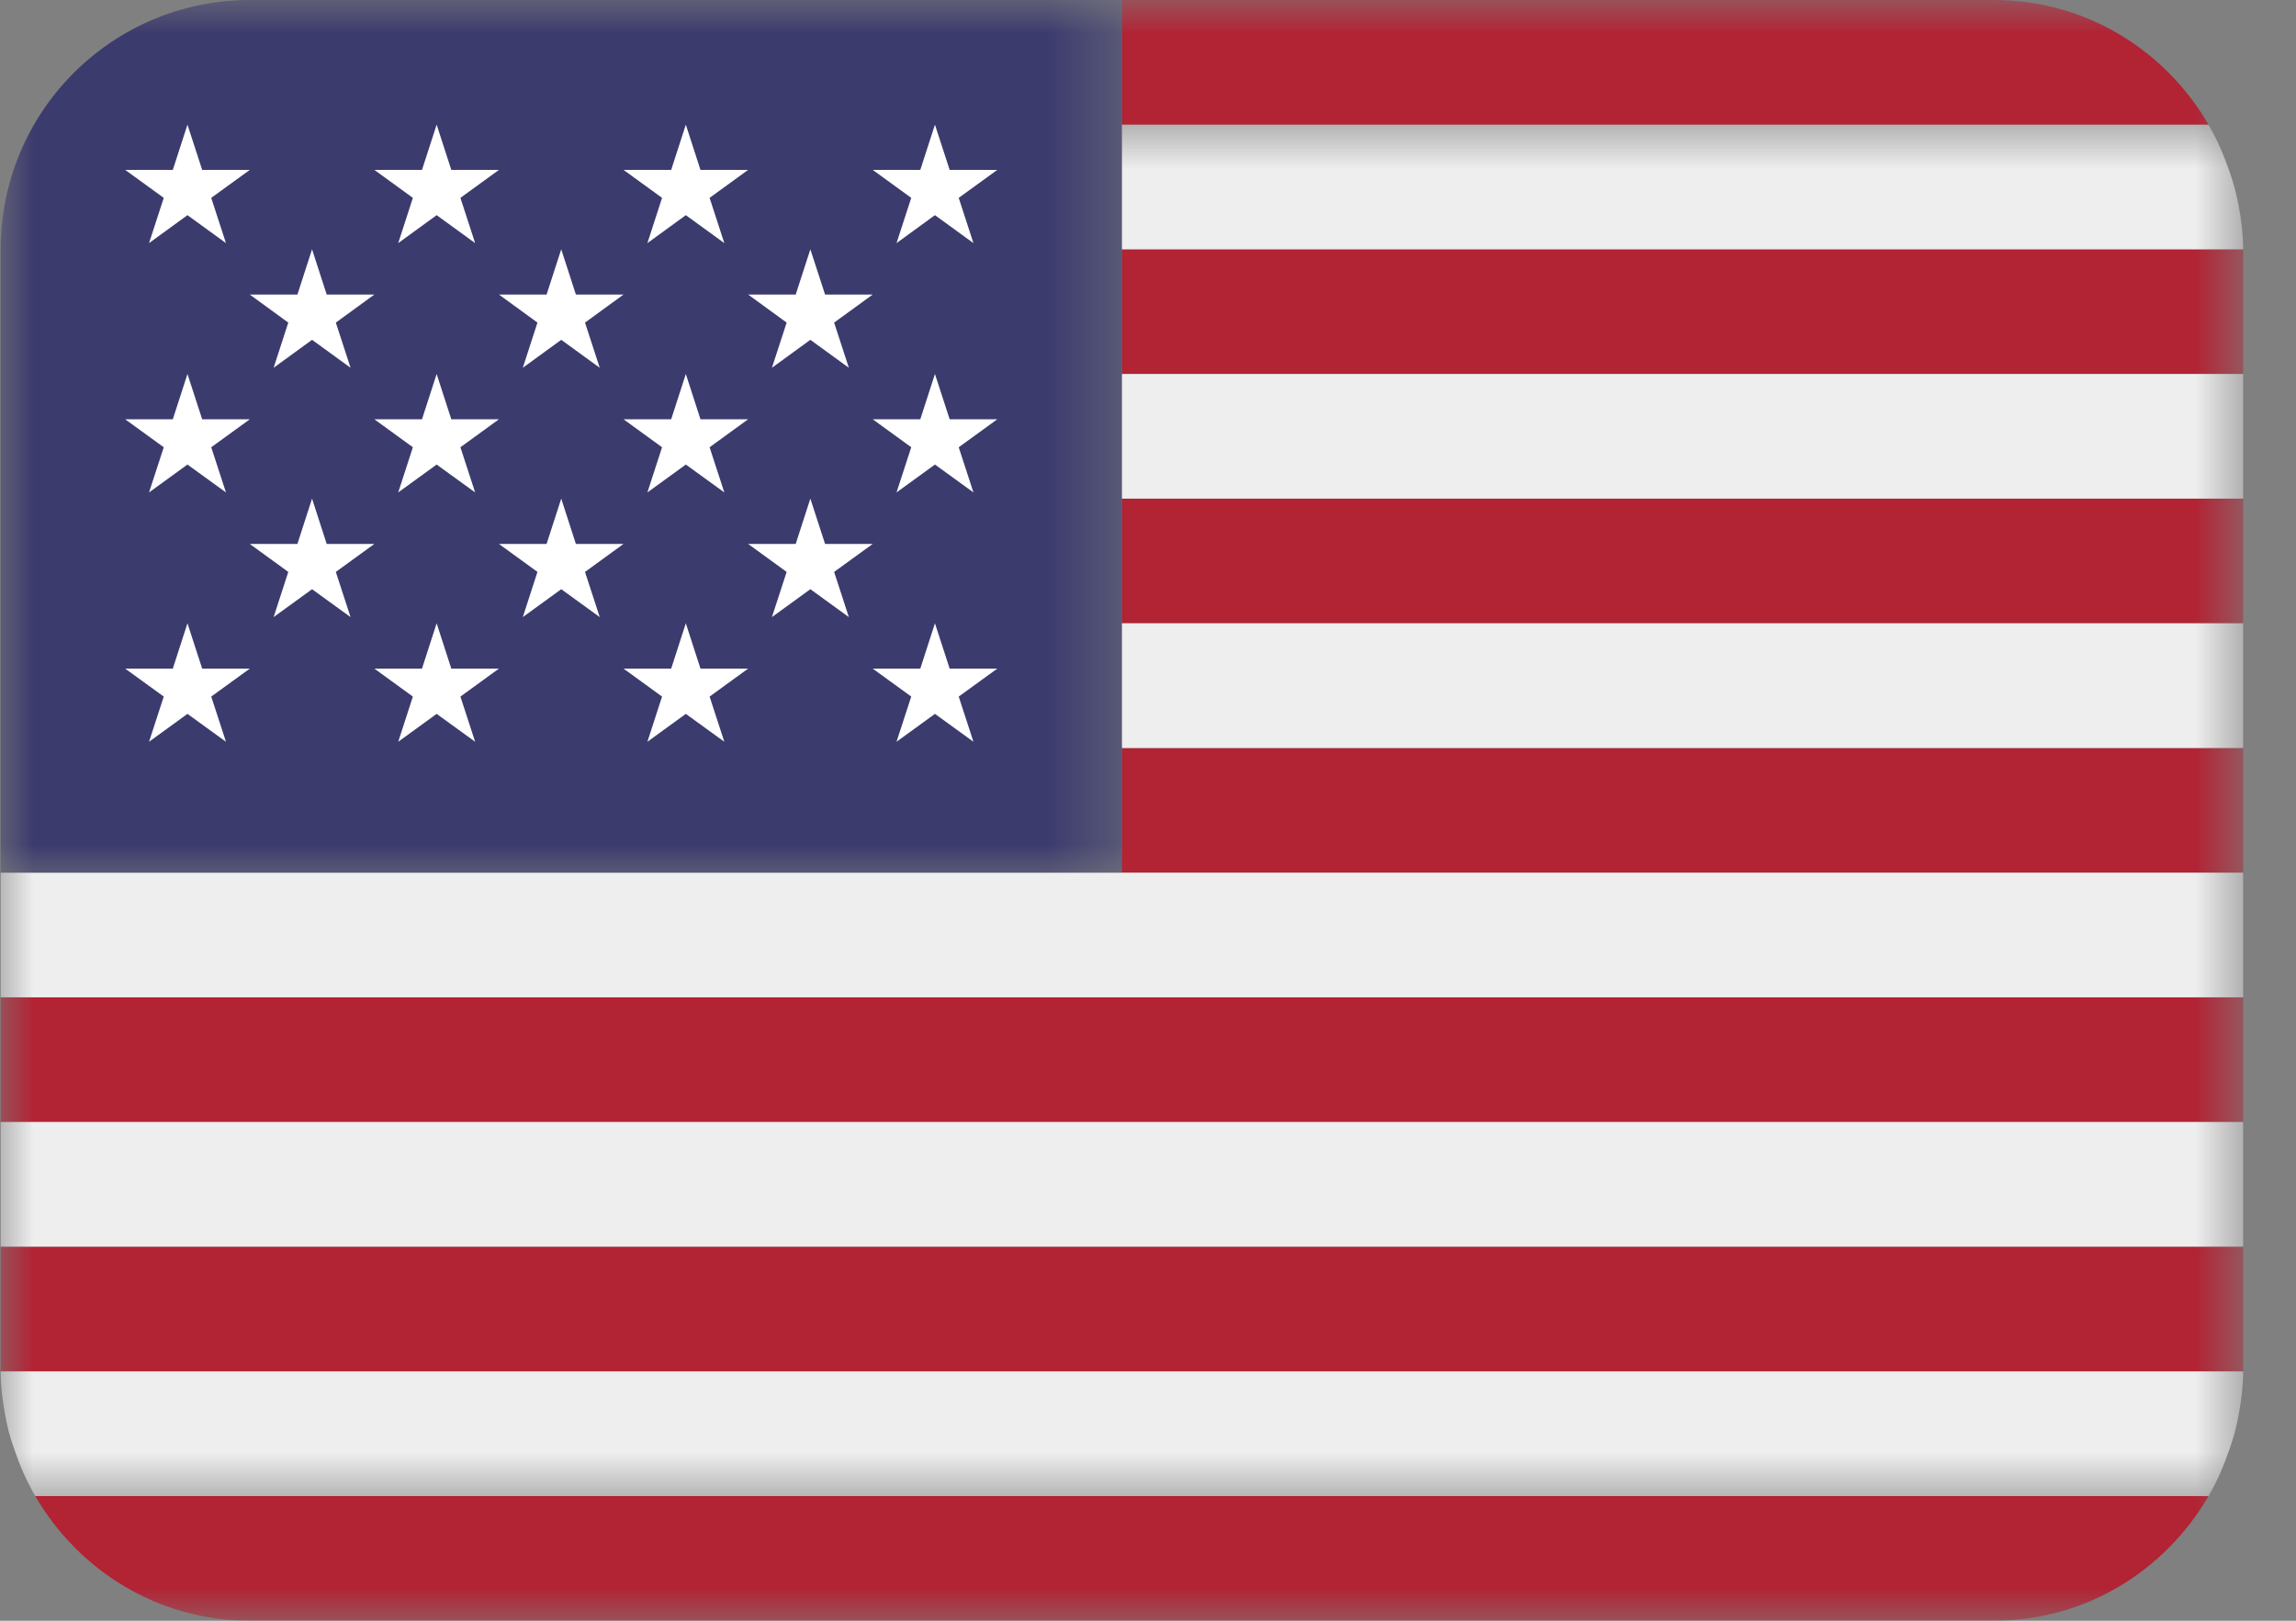 <svg width="34" height="24" viewBox="0 0 34 24" fill="none" xmlns="http://www.w3.org/2000/svg">
<rect x="0" y="0" width="34" height="24" fill="#808080" stroke="none"/>
<mask id="mask0_464_59" style="mask-type:luminance" maskUnits="userSpaceOnUse" x="0" y="0" width="34" height="24">
<path d="M0 0H33.225V24H0V0Z" fill="white"/>
</mask>
<g mask="url(#mask0_464_59)">
<path d="M32.705 1.846C32.066 0.746 30.89 0 29.527 0H16.613V1.846H32.705ZM0.01 18.461H33.217V20.307H0.01V18.461ZM16.613 11.077H33.217V12.923H16.613V11.077ZM16.613 7.384H33.217V9.23H16.613V7.384ZM0.01 14.769H33.217V16.615H0.01V14.769ZM3.7 24H29.527C30.89 24 32.066 23.253 32.705 22.154H0.522C1.161 23.253 2.337 24 3.7 24ZM16.613 3.692H33.217V5.538H16.613V3.692Z" fill="#B22334"/>
</g>
<mask id="mask1_464_59" style="mask-type:luminance" maskUnits="userSpaceOnUse" x="0" y="1" width="34" height="22">
<path d="M0 1.818H33.225V22.218H0V1.818Z" fill="white"/>
</mask>
<g mask="url(#mask1_464_59)">
<path d="M0.073 20.934C0.088 21.02 0.106 21.106 0.127 21.19C0.151 21.283 0.18 21.373 0.212 21.463C0.294 21.702 0.393 21.933 0.519 22.149L0.522 22.154H32.705L32.707 22.15C32.832 21.935 32.931 21.704 33.013 21.466C33.044 21.375 33.075 21.283 33.099 21.188C33.12 21.105 33.138 21.02 33.154 20.934C33.191 20.731 33.217 20.523 33.217 20.308H0.01C0.01 20.523 0.036 20.73 0.073 20.934ZM0.01 16.615H33.217V18.461H0.01V16.615ZM0.01 12.923V14.769H33.217V12.923H0.01ZM16.613 9.23H33.217V11.077H16.613V9.23ZM16.613 5.538H33.217V7.384H16.613V5.538ZM0.01 3.692C0.01 3.477 0.038 3.27 0.073 3.065C0.036 3.27 0.01 3.477 0.01 3.692ZM0.128 2.81C0.151 2.716 0.183 2.626 0.213 2.536C0.181 2.626 0.152 2.716 0.128 2.81ZM16.613 3.692H33.217C33.217 3.477 33.191 3.268 33.154 3.064C33.138 2.98 33.121 2.895 33.099 2.812C33.074 2.716 33.044 2.624 33.013 2.533C32.93 2.295 32.831 2.065 32.706 1.85C32.707 1.849 32.706 1.847 32.705 1.846H16.613V3.692Z" fill="#EEEEEE"/>
</g>
<mask id="mask2_464_59" style="mask-type:luminance" maskUnits="userSpaceOnUse" x="0" y="0" width="17" height="14">
<path d="M0 0H16.632V13.018H0V0Z" fill="white"/>
</mask>
<g mask="url(#mask2_464_59)">
<path d="M16.613 0H3.7C1.662 0 0.01 1.653 0.01 3.692V12.923H16.613V0Z" fill="#3C3B6E"/>
</g>
<path d="M1.854 2.516L2.425 2.93L2.207 3.6L2.776 3.186L3.346 3.6L3.128 2.93L3.699 2.516H2.994L2.776 1.846L2.559 2.516H1.854ZM3.699 4.362L4.269 4.777L4.052 5.446L4.621 5.032L5.191 5.446L4.973 4.777L5.543 4.362H4.838L4.621 3.692L4.404 4.362H3.699ZM7.389 4.362L7.959 4.777L7.742 5.446L8.311 5.032L8.881 5.446L8.663 4.777L9.233 4.362H8.528L8.311 3.692L8.094 4.362H7.389ZM11.079 4.362L11.649 4.777L11.431 5.446L12 5.032L12.57 5.446L12.352 4.777L12.923 4.362H12.218L12 3.692L11.783 4.362H11.079ZM3.699 8.055L4.269 8.469L4.052 9.138L4.621 8.725L5.191 9.138L4.973 8.469L5.543 8.055H4.838L4.621 7.384L4.404 8.055H3.699ZM7.389 8.055L7.959 8.469L7.742 9.138L8.311 8.725L8.881 9.138L8.663 8.469L9.233 8.055H8.528L8.311 7.384L8.094 8.055H7.389ZM11.079 8.055L11.649 8.469L11.431 9.138L12 8.725L12.57 9.138L12.352 8.469L12.923 8.055H12.218L12 7.384L11.783 8.055H11.079ZM5.544 2.516L6.114 2.93L5.897 3.6L6.466 3.186L7.036 3.6L6.818 2.93L7.388 2.516H6.683L6.466 1.846L6.249 2.516H5.544ZM9.234 2.516L9.804 2.93L9.587 3.6L10.156 3.186L10.726 3.6L10.508 2.93L11.078 2.516H10.373L10.156 1.846L9.939 2.516H9.234ZM12.924 2.516L13.494 2.93L13.276 3.6L13.845 3.186L14.415 3.6L14.197 2.93L14.768 2.516H14.063L13.845 1.846L13.628 2.516H12.924ZM1.854 6.209L2.425 6.623L2.207 7.292L2.776 6.879L3.346 7.292L3.128 6.623L3.699 6.209H2.994L2.776 5.538L2.559 6.209H1.854ZM5.897 7.292L6.466 6.879L7.036 7.292L6.818 6.623L7.388 6.209H6.683L6.466 5.538L6.249 6.209H5.544L6.114 6.623L5.897 7.292ZM9.234 6.209L9.804 6.623L9.587 7.292L10.156 6.879L10.726 7.292L10.508 6.623L11.078 6.209H10.373L10.156 5.538L9.939 6.209H9.234ZM12.924 6.209L13.494 6.623L13.276 7.292L13.845 6.879L14.415 7.292L14.197 6.623L14.768 6.209H14.063L13.845 5.538L13.628 6.209H12.924ZM1.854 9.901L2.425 10.315L2.207 10.984L2.776 10.571L3.346 10.984L3.128 10.315L3.699 9.901H2.994L2.776 9.23L2.559 9.901H1.854ZM5.897 10.984L6.466 10.571L7.036 10.984L6.818 10.315L7.388 9.901H6.683L6.466 9.23L6.249 9.901H5.544L6.114 10.315L5.897 10.984ZM9.234 9.901L9.804 10.315L9.587 10.984L10.156 10.571L10.726 10.984L10.508 10.315L11.078 9.901H10.373L10.156 9.23L9.939 9.901H9.234ZM12.924 9.901L13.494 10.315L13.276 10.984L13.845 10.571L14.415 10.984L14.197 10.315L14.768 9.901H14.063L13.845 9.23L13.628 9.901H12.924Z" fill="white"/>
</svg>
